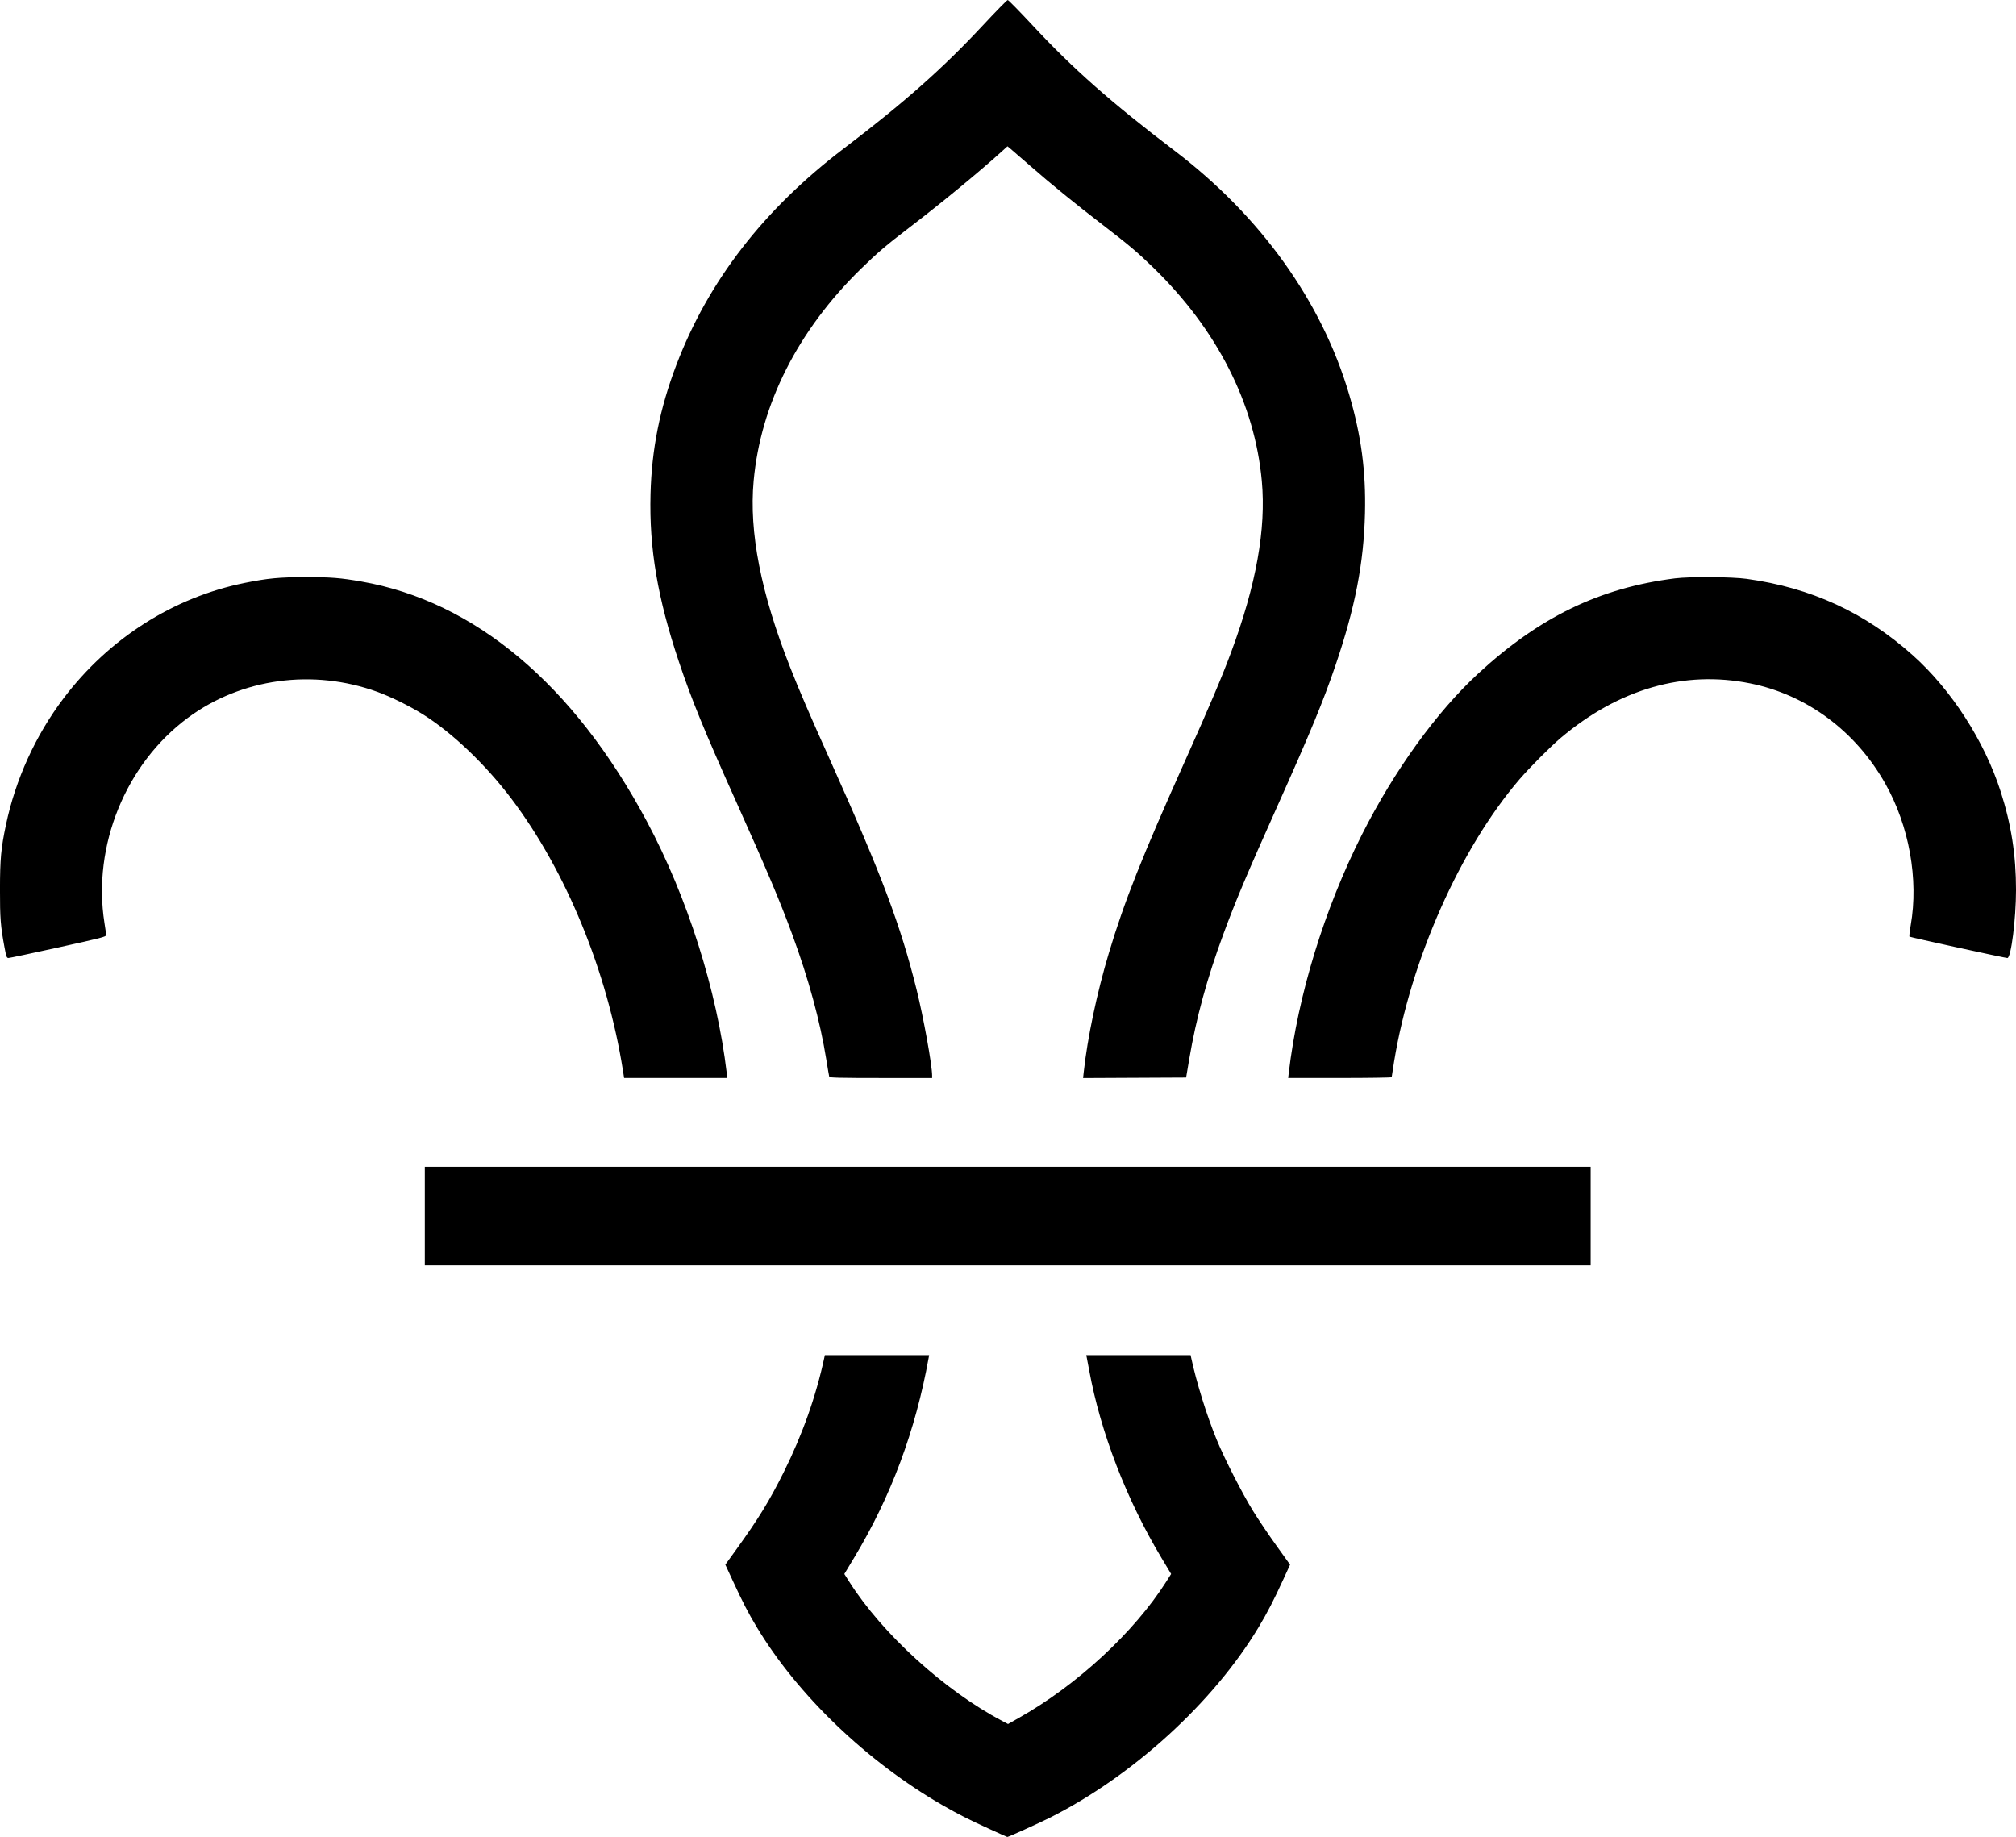 <?xml version="1.0" encoding="UTF-8" standalone="no"?>
<svg
   xmlns:dc="http://purl.org/dc/elements/1.1/"
   xmlns:cc="http://creativecommons.org/ns#"
   xmlns:rdf="http://www.w3.org/1999/02/22-rdf-syntax-ns#"
   xmlns:svg="http://www.w3.org/2000/svg"
   xmlns="http://www.w3.org/2000/svg"
   xmlns:sodipodi="http://sodipodi.sourceforge.net/DTD/sodipodi-0.dtd"
   xmlns:inkscape="http://www.inkscape.org/namespaces/inkscape"
   sodipodi:docname="fleurdelis.svg"
   inkscape:version="1.0beta1 (32d4812, 2019-09-19)"
   id="svg8"
   version="1.1"
   viewBox="0 0 104.809 95.5"
   height="95.5mm"
   width="104.809mm">
  <defs
     id="defs2" />
  <sodipodi:namedview
     inkscape:window-maximized="0"
     inkscape:window-y="25"
     inkscape:window-x="0"
     inkscape:window-height="799"
     inkscape:window-width="1440"
     fit-margin-bottom="0"
     fit-margin-right="0"
     fit-margin-left="0"
     fit-margin-top="0"
     showgrid="false"
     inkscape:document-rotation="0"
     inkscape:current-layer="layer1"
     inkscape:document-units="mm"
     inkscape:cy="86.719606"
     inkscape:cx="125.00977"
     inkscape:zoom="0.81572619"
     inkscape:pageshadow="2"
     inkscape:pageopacity="0.0"
     borderopacity="1.0"
     bordercolor="#666666"
     pagecolor="#ffffff"
     id="base" />
  <g
     transform="translate(-18.08,-12.831)"
     id="layer1"
     inkscape:groupmode="layer"
     inkscape:label="Layer 1">
    <path
       inkscape:connector-curvature="0"
       id="path847"
       d="m 69.507,107.91 c -1.139,-0.521 -1.567,-0.739 -2.419,-1.227 -3.91,-2.245 -7.539,-5.722 -9.663,-9.258 -0.455,-0.758 -0.72,-1.27 -1.264,-2.446 l -0.372,-0.805 0.573,-0.793 c 1.139,-1.576 1.722,-2.526 2.463,-4.014 0.974,-1.956 1.68,-3.949 2.114,-5.972 l 0.024,-0.114 h 2.711 2.711 l -0.025,0.139 c -0.683,3.791 -1.955,7.204 -3.867,10.381 l -0.517,0.859 0.26,0.409 c 1.713,2.701 4.96,5.657 7.938,7.227 l 0.312,0.164 0.601,-0.34 c 2.995,-1.694 5.961,-4.44 7.618,-7.052 l 0.26,-0.409 -0.5,-0.833 C 76.647,90.797 75.293,87.285 74.706,84.075 74.649,83.763 74.591,83.457 74.577,83.395 l -0.025,-0.114 h 2.713 2.713 l 0.024,0.114 c 0.28,1.306 0.813,3.021 1.327,4.273 0.407,0.992 1.328,2.796 1.898,3.719 0.264,0.428 0.804,1.23 1.201,1.783 l 0.721,1.006 -0.346,0.753 c -0.512,1.116 -0.835,1.74 -1.288,2.496 -2.349,3.911 -6.541,7.737 -10.856,9.906 -0.557,0.28 -2.166,1.008 -2.212,1.001 -0.016,-0.002 -0.439,-0.192 -0.941,-0.422 z M 40.166,76.053 v -2.561 h 30.305 30.305 v 2.561 2.561 H 70.471 40.166 Z M 50.465,68.483 C 49.653,63.339 47.514,58.124 44.675,54.364 43.321,52.571 41.586,50.917 40.055,49.96 39.371,49.533 38.402,49.055 37.706,48.802 c -3.351,-1.219 -7.077,-0.711 -9.856,1.344 -3.237,2.394 -4.972,6.657 -4.34,10.666 0.046,0.293 0.087,0.576 0.09,0.63 0.005,0.088 -0.239,0.151 -2.48,0.644 -1.367,0.301 -2.534,0.548 -2.594,0.549 -0.099,0.002 -0.118,-0.05 -0.215,-0.568 -0.202,-1.087 -0.234,-1.499 -0.232,-3.005 0.002,-1.577 0.053,-2.131 0.309,-3.344 0.499,-2.37 1.538,-4.653 2.995,-6.58 2.357,-3.118 5.709,-5.253 9.424,-6.003 1.194,-0.241 1.796,-0.298 3.171,-0.299 1.308,-0.001 1.797,0.037 2.891,0.228 5.89,1.027 11.032,5.347 14.838,12.466 2.106,3.939 3.647,8.791 4.154,13.079 l 0.032,0.266 h -2.683 -2.683 z m 10.727,0.33 c -0.011,-0.035 -0.08,-0.44 -0.154,-0.9 -0.319,-1.987 -0.921,-4.196 -1.776,-6.517 -0.643,-1.746 -1.336,-3.386 -2.915,-6.898 -1.635,-3.637 -2.313,-5.292 -2.969,-7.253 -1.116,-3.337 -1.552,-5.905 -1.479,-8.724 0.06,-2.338 0.485,-4.462 1.345,-6.72 1.661,-4.363 4.546,-8.091 8.706,-11.251 3.116,-2.367 5.144,-4.162 7.215,-6.386 0.682,-0.732 1.269,-1.331 1.306,-1.331 0.037,0 0.624,0.599 1.306,1.331 2.098,2.254 4.074,3.998 7.367,6.502 4.477,3.405 7.654,7.84 9.076,12.67 0.628,2.134 0.877,3.998 0.824,6.175 -0.063,2.6 -0.511,4.909 -1.539,7.928 -0.628,1.845 -1.296,3.462 -3.01,7.288 -1.597,3.563 -2.168,4.917 -2.815,6.67 -0.852,2.307 -1.414,4.368 -1.773,6.492 l -0.163,0.964 -2.678,0.013 -2.678,0.013 0.034,-0.317 c 0.193,-1.777 0.686,-4.114 1.299,-6.161 0.82,-2.736 1.714,-4.987 4.028,-10.149 1.221,-2.723 1.848,-4.204 2.332,-5.504 1.308,-3.515 1.827,-6.408 1.599,-8.909 C 83.315,33.822 81.362,29.98 78.047,26.752 77.228,25.954 76.782,25.577 75.391,24.508 73.979,23.424 72.739,22.414 71.64,21.454 71.145,21.021 70.677,20.615 70.599,20.552 l -0.141,-0.116 -0.337,0.305 c -1.146,1.038 -3.141,2.68 -4.748,3.907 -1.21,0.924 -1.677,1.321 -2.529,2.154 -3.281,3.206 -5.22,7.037 -5.583,11.033 -0.242,2.661 0.374,5.817 1.888,9.662 0.505,1.283 0.969,2.36 2.141,4.971 2.638,5.876 3.613,8.471 4.444,11.818 0.361,1.456 0.806,3.919 0.806,4.463 v 0.127 h -2.664 c -2.087,0 -2.669,-0.014 -2.684,-0.063 z M 85.081,68.61 c 0.479,-4.051 1.851,-8.518 3.803,-12.388 1.677,-3.324 3.873,-6.368 6.038,-8.367 3.19,-2.945 6.326,-4.463 10.241,-4.956 0.769,-0.097 2.948,-0.082 3.728,0.026 3.349,0.462 6.146,1.749 8.633,3.972 2.01,1.797 3.727,4.462 4.571,7.092 0.549,1.714 0.796,3.297 0.795,5.109 -7.9e-4,1.519 -0.257,3.539 -0.449,3.539 -0.121,2.53e-4 -5.047,-1.075 -5.089,-1.111 -0.019,-0.017 0.009,-0.281 0.063,-0.588 0.42,-2.394 -0.081,-5.18 -1.327,-7.38 -1.546,-2.729 -4.08,-4.607 -7.018,-5.199 -3.433,-0.692 -6.82,0.281 -9.84,2.826 -0.534,0.45 -1.634,1.554 -2.16,2.169 -3.084,3.6 -5.642,9.362 -6.513,14.671 -0.07,0.424 -0.126,0.788 -0.126,0.81 0,0.022 -1.21,0.04 -2.69,0.04 h -2.69 z"
       style="fill:#000000;stroke-width:0.051" />
  </g>
</svg>
